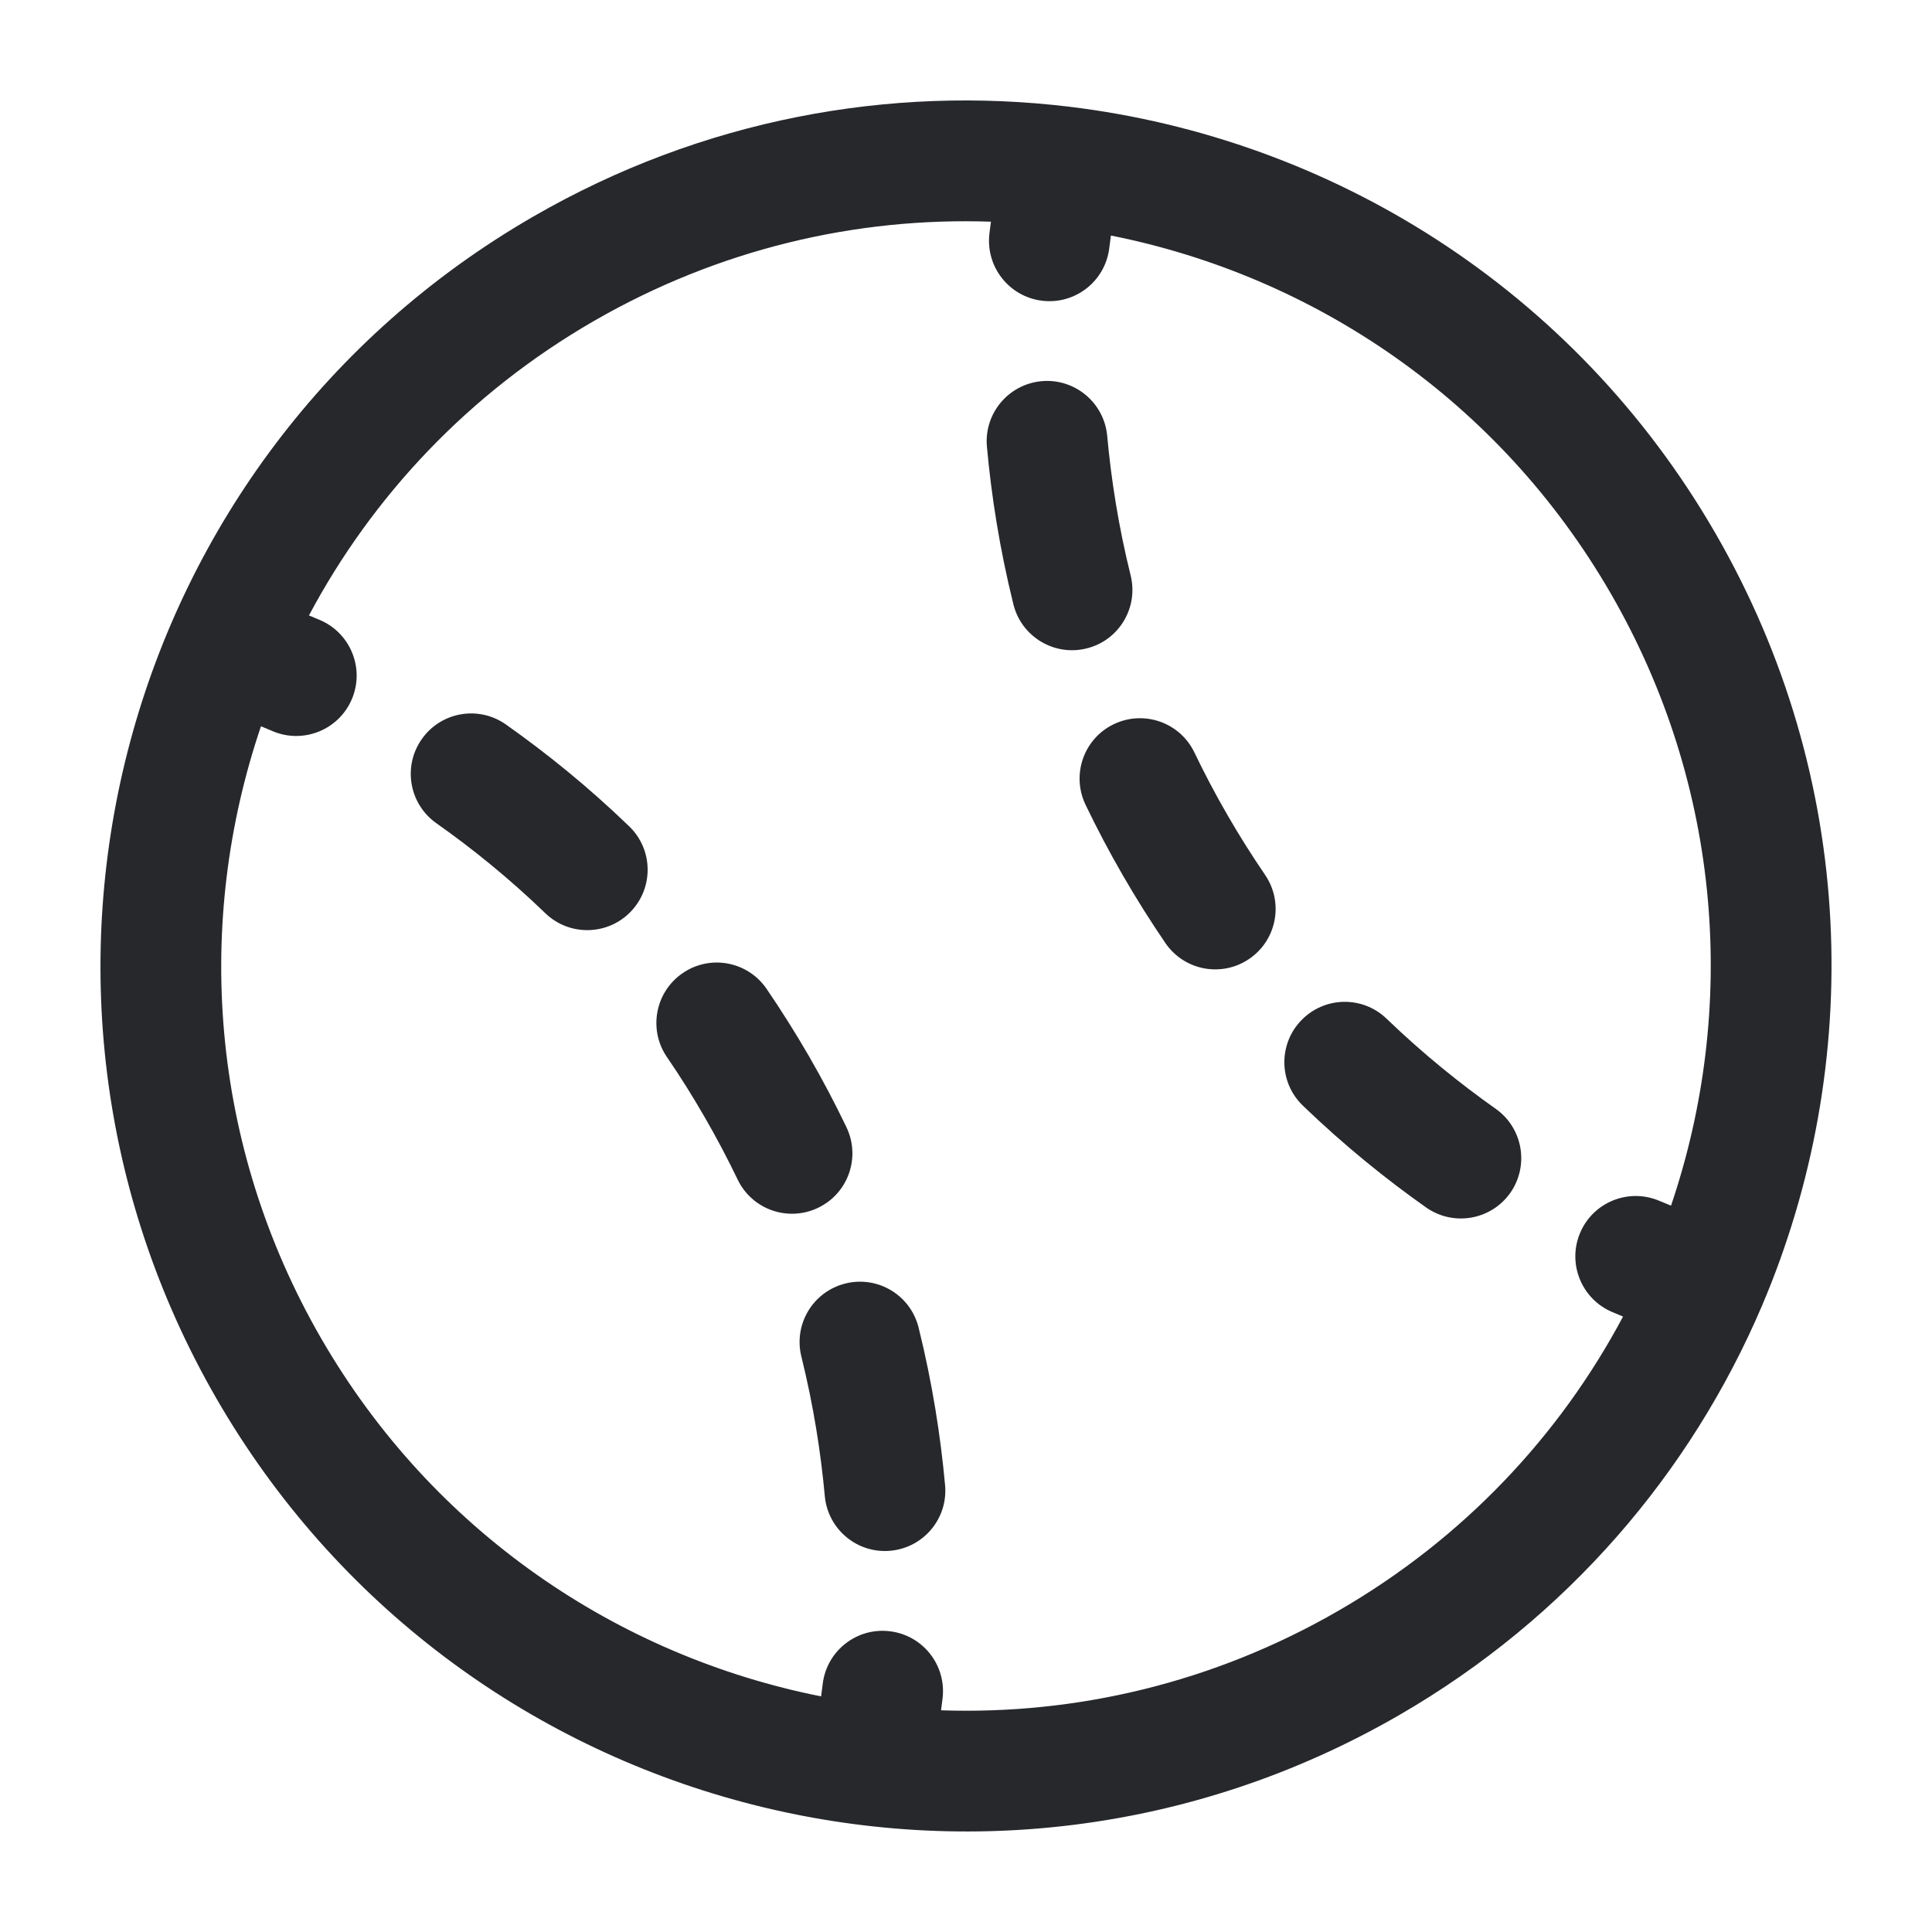 <svg width="24" height="24" viewBox="0 0 24 24" fill="none" xmlns="http://www.w3.org/2000/svg">
<path fill-rule="evenodd" clip-rule="evenodd" d="M12.939 4.735C13.351 4.698 13.716 5.002 13.754 5.414C13.803 5.951 13.893 6.534 14.045 7.147C14.145 7.549 13.9 7.956 13.498 8.055C13.096 8.155 12.689 7.91 12.589 7.508C12.417 6.814 12.315 6.156 12.26 5.55C12.222 5.138 12.526 4.773 12.939 4.735ZM5.24 9.181C5.478 8.842 5.946 8.761 6.285 9C6.781 9.35 7.301 9.768 7.815 10.264C8.114 10.551 8.123 11.026 7.835 11.325C7.548 11.623 7.073 11.632 6.775 11.345C6.32 10.906 5.86 10.536 5.42 10.226C5.082 9.987 5.001 9.519 5.24 9.181ZM13.836 8.996C14.21 8.817 14.658 8.974 14.837 9.347C14.961 9.605 15.097 9.864 15.248 10.125C15.398 10.385 15.555 10.633 15.716 10.869C15.949 11.211 15.861 11.678 15.519 11.911C15.177 12.145 14.711 12.057 14.477 11.715C14.295 11.448 14.118 11.168 13.949 10.875C13.779 10.581 13.625 10.288 13.485 9.997C13.306 9.623 13.463 9.175 13.836 8.996ZM8.481 12.088C8.823 11.854 9.289 11.942 9.523 12.284C9.705 12.551 9.882 12.831 10.052 13.125C10.221 13.418 10.375 13.711 10.515 14.003C10.694 14.376 10.537 14.824 10.164 15.003C9.79 15.183 9.342 15.026 9.163 14.652C9.039 14.395 8.903 14.135 8.752 13.875C8.602 13.614 8.446 13.366 8.284 13.13C8.051 12.788 8.139 12.322 8.481 12.088ZM16.165 12.675C16.452 12.377 16.927 12.367 17.225 12.655C17.68 13.093 18.14 13.463 18.58 13.774C18.918 14.012 18.999 14.48 18.761 14.819C18.522 15.157 18.054 15.238 17.715 14.999C17.219 14.649 16.7 14.231 16.185 13.735C15.886 13.448 15.877 12.973 16.165 12.675ZM10.502 15.944C10.905 15.844 11.311 16.089 11.411 16.491C11.583 17.185 11.685 17.844 11.74 18.449C11.778 18.862 11.474 19.226 11.061 19.264C10.649 19.302 10.284 18.998 10.246 18.585C10.197 18.049 10.107 17.466 9.955 16.852C9.855 16.45 10.1 16.044 10.502 15.944Z" fill="#26282B"/>
<path fill-rule="evenodd" clip-rule="evenodd" d="M13.286 1.326C11.055 1.056 8.72 1.48 6.625 2.69C1.483 5.658 -0.278 12.233 2.69 17.375C5.659 22.516 12.233 24.278 17.375 21.309C19.47 20.1 21.005 18.29 21.887 16.223C23.166 13.221 23.069 9.671 21.31 6.625C19.551 3.578 16.526 1.719 13.286 1.326ZM13.78 3.08C13.731 3.492 13.358 3.785 12.947 3.736C12.535 3.687 12.242 3.313 12.291 2.902C12.297 2.851 12.303 2.801 12.31 2.754C10.638 2.696 8.931 3.091 7.375 3.989C5.82 4.887 4.624 6.168 3.838 7.645C3.882 7.663 3.928 7.683 3.976 7.703C4.356 7.866 4.533 8.307 4.37 8.687C4.207 9.068 3.766 9.245 3.385 9.082C3.336 9.061 3.288 9.041 3.242 9.022C2.415 11.457 2.602 14.223 3.989 16.625C5.376 19.027 7.678 20.572 10.2 21.073C10.207 21.024 10.213 20.973 10.22 20.919C10.269 20.508 10.642 20.214 11.053 20.264C11.465 20.313 11.758 20.686 11.709 21.097C11.703 21.149 11.697 21.198 11.69 21.246C13.362 21.303 15.07 20.908 16.625 20.01C18.181 19.112 19.377 17.831 20.162 16.355C20.118 16.336 20.072 16.317 20.024 16.297C19.644 16.134 19.467 15.693 19.63 15.312C19.793 14.931 20.234 14.755 20.615 14.918C20.664 14.939 20.712 14.959 20.758 14.977C21.585 12.541 21.397 9.776 20.011 7.375C18.624 4.973 16.324 3.428 13.8 2.926C13.793 2.975 13.787 3.027 13.78 3.08Z" fill="#26282B"/>
</svg>
